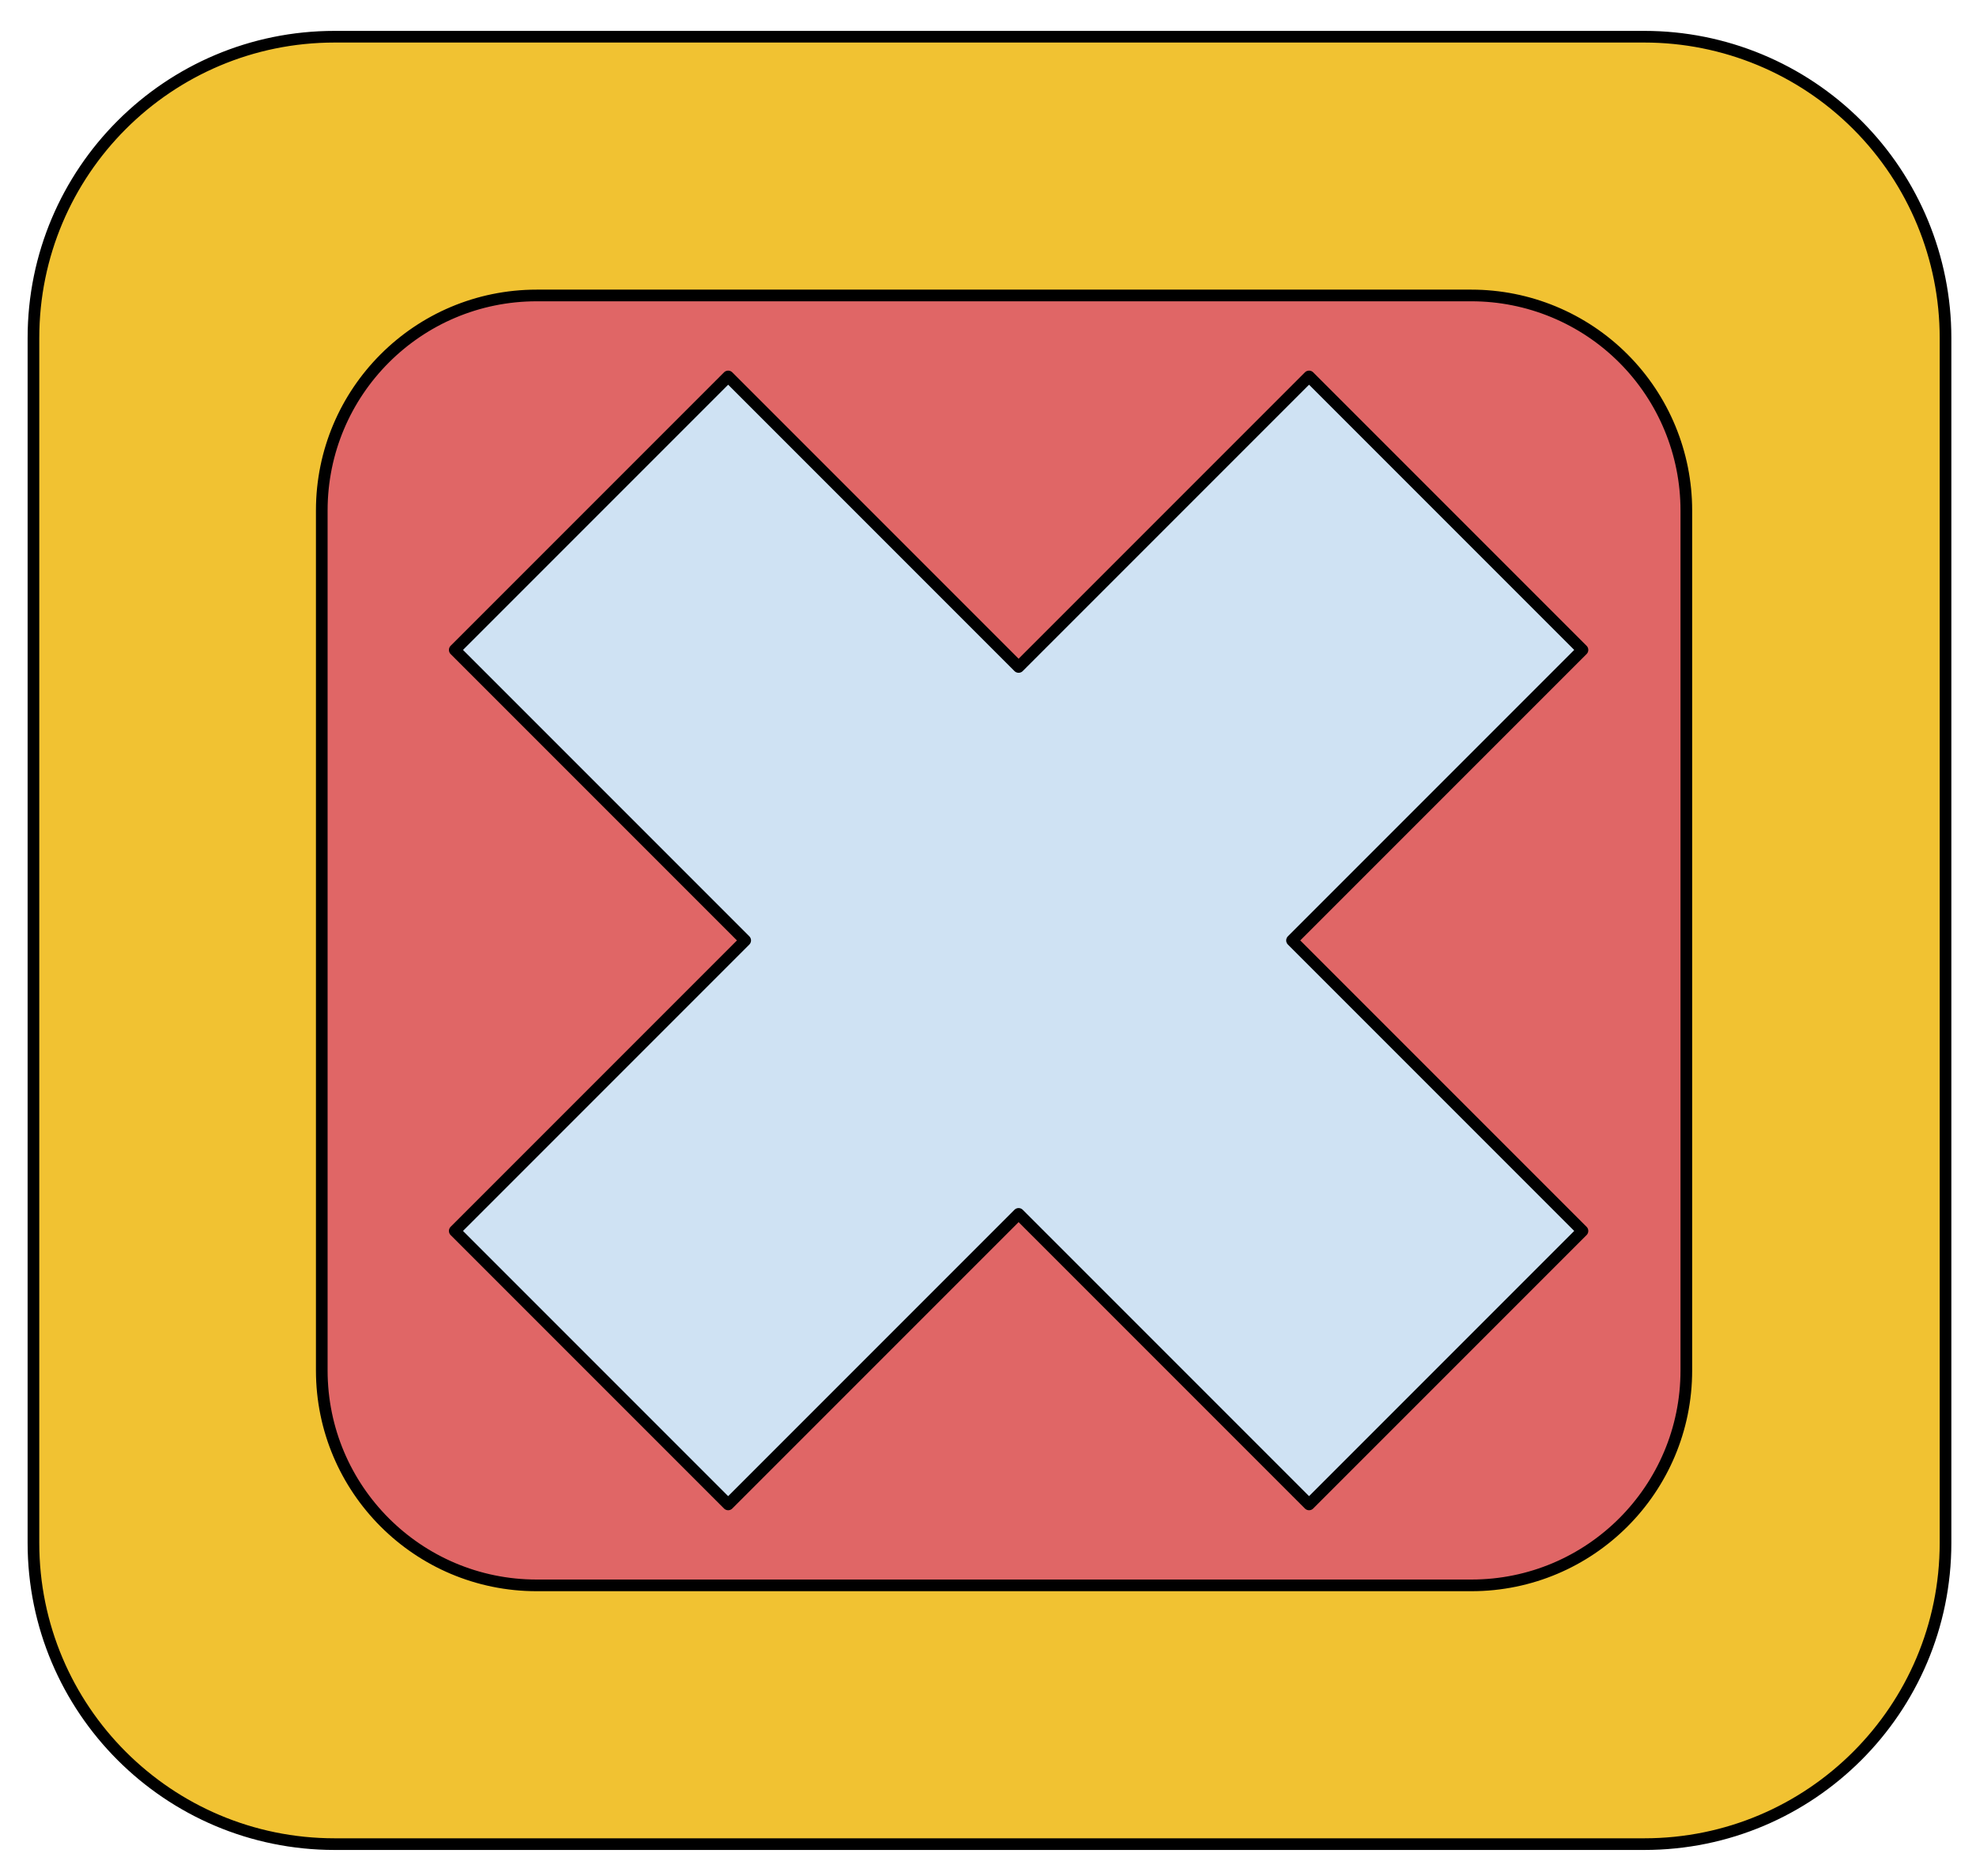<?xml version="1.0" standalone="yes"?>

<svg version="1.1" viewBox="0.0 0.0 169.483 160.9" fill="none" stroke="none" stroke-linecap="square" stroke-miterlimit="10" xmlns="http://www.w3.org/2000/svg" xmlns:xlink="http://www.w3.org/1999/xlink"><clipPath id="p.0"><path d="m0 0l169.483 0l0 160.9l-169.483 0l0 -160.9z" clip-rule="nonzero"></path></clipPath><g clip-path="url(#p.0)"><path fill="#000000" fill-opacity="0.0" d="m0 0l169.483 0l0 160.9l-169.483 0z" fill-rule="nonzero"></path><path fill="#f1c232" d="m2.869 28.981l0 0c0 -14.267 11.566 -25.833 25.833 -25.833l112.335 0c6.851 0 13.422 2.722 18.266 7.566c4.845 4.845 7.566 11.415 7.566 18.266l0 103.327c0 14.267 -11.566 25.833 -25.833 25.833l-112.335 0c-14.267 0 -25.833 -11.566 -25.833 -25.833z" fill-rule="nonzero"></path><path stroke="#000000" stroke-width="1.0" stroke-linejoin="round" stroke-linecap="butt" d="m2.869 28.981l0 0c0 -14.267 11.566 -25.833 25.833 -25.833l112.335 0c6.851 0 13.422 2.722 18.266 7.566c4.845 4.845 7.566 11.415 7.566 18.266l0 103.327c0 14.267 -11.566 25.833 -25.833 25.833l-112.335 0c-14.267 0 -25.833 -11.566 -25.833 -25.833z" fill-rule="nonzero"></path><path fill="#e06666" d="m27.599 43.773l0 0c0 -10.182 8.254 -18.436 18.436 -18.436l80.167 0c4.89 0 9.579 1.942 13.036 5.4c3.457 3.457 5.4 8.147 5.4 13.036l0 73.742c0 10.182 -8.254 18.436 -18.436 18.436l-80.167 0c-10.182 0 -18.436 -8.254 -18.436 -18.436z" fill-rule="nonzero"></path><path stroke="#000000" stroke-width="1.0" stroke-linejoin="round" stroke-linecap="butt" d="m27.599 43.773l0 0c0 -10.182 8.254 -18.436 18.436 -18.436l80.167 0c4.89 0 9.579 1.942 13.036 5.4c3.457 3.457 5.4 8.147 5.4 13.036l0 73.742c0 10.182 -8.254 18.436 -18.436 18.436l-80.167 0c-10.182 0 -18.436 -8.254 -18.436 -18.436z" fill-rule="nonzero"></path><path fill="#cfe2f3" d="m39.004 55.733l23.451 -23.451l24.912 24.912l24.912 -24.912l23.451 23.451l-24.912 24.912l24.912 24.912l-23.451 23.451l-24.912 -24.912l-24.912 24.912l-23.451 -23.451l24.912 -24.912z" fill-rule="nonzero"></path><path stroke="#000000" stroke-width="1.0" stroke-linejoin="round" stroke-linecap="butt" d="m39.004 55.733l23.451 -23.451l24.912 24.912l24.912 -24.912l23.451 23.451l-24.912 24.912l24.912 24.912l-23.451 23.451l-24.912 -24.912l-24.912 24.912l-23.451 -23.451l24.912 -24.912z" fill-rule="nonzero"></path></g></svg>

